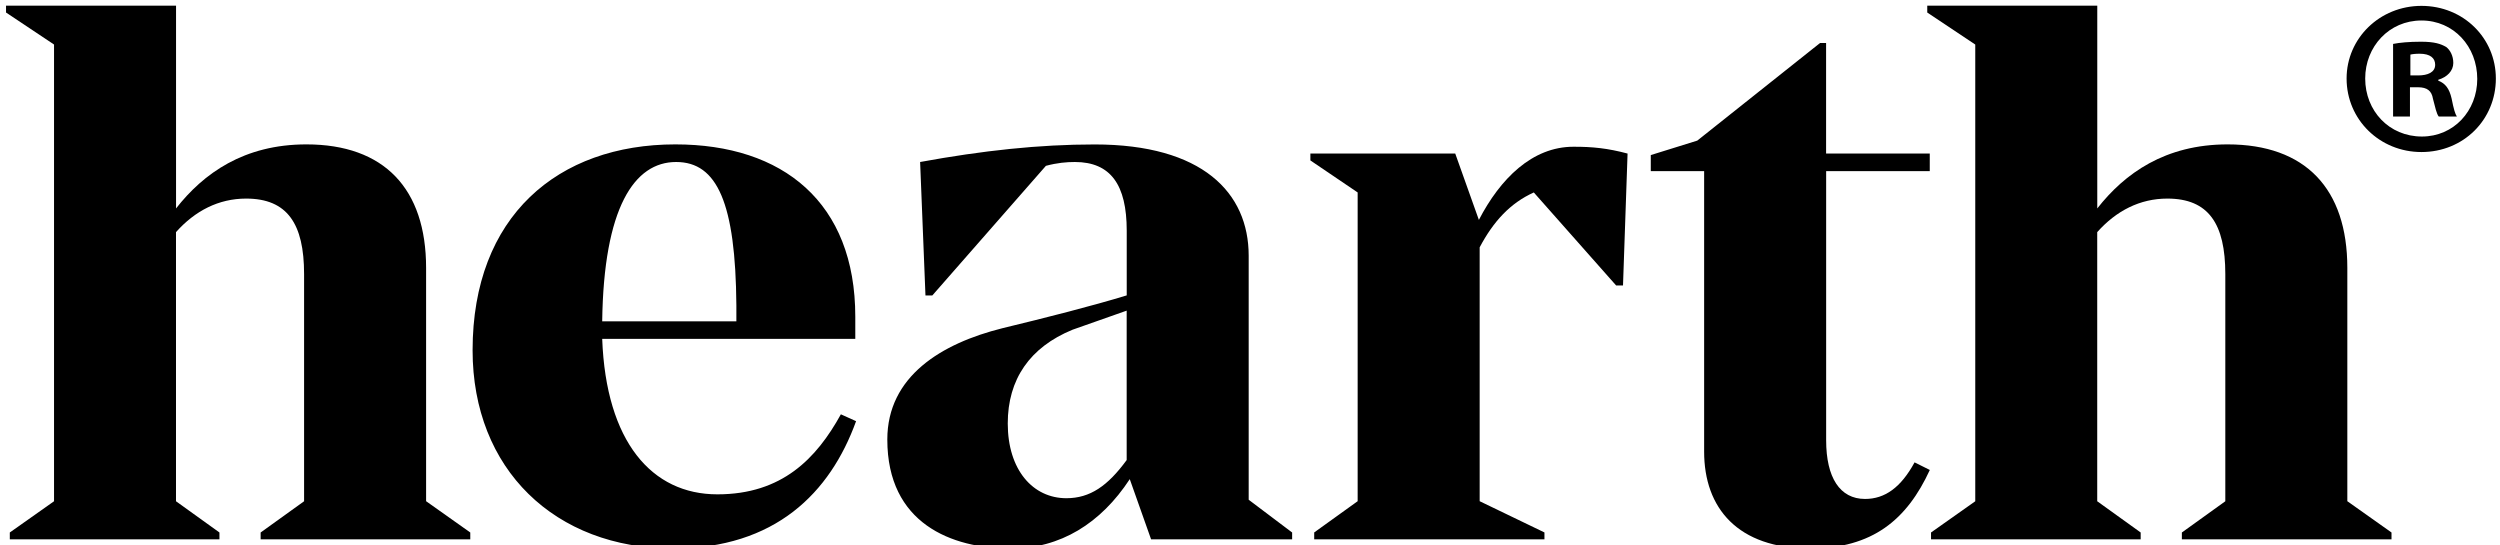 <svg height="104" width="477" xmlns="http://www.w3.org/2000/svg"><path d="m89.73 101.6v1.31h-40v-1.31l8.29-5.96v-43.35c0-9.6-3.2-14.4-11.06-14.4-5.24 0-9.75 2.33-13.38 6.4v51.35l8.29 5.96v1.31h-40v-1.31l8.44-5.96v-87.14l-9.16-6.11v-1.31h32.44v38.69c5.24-6.69 12.95-12.22 24.87-12.22 14.84 0 22.84 8.44 22.84 23.57v44.51z"/><path d="m163.34 80.36c-4.95 13.67-15.42 24.29-34.91 24.29-22.55 0-38.26-15.13-38.26-37.82 0-25.6 16.29-39.28 38.69-39.28 20.51 0 34.33 11.06 34.33 32.88v4.22h-48.29c.73 19.64 9.46 29.67 21.97 29.67 12.36 0 18.91-6.84 23.57-15.27zm-48.44-19.05h25.6v-3.05c-.15-19.49-3.64-27.35-11.49-27.35-8-.01-13.82 8.72-14.11 30.4zm131.64 40.29v1.31h-26.91l-4.07-11.49c-5.53 8.44-13.24 13.24-22.69 13.24-11.35 0-23.57-4.8-23.57-20.8 0-12.07 10.33-18.33 21.97-21.24 8.44-2.04 17.02-4.22 23.71-6.26v-12.36c0-8.73-3.06-13.09-9.89-13.09-1.6 0-3.35.15-5.53.73l-21.67 24.73h-1.31l-1.02-25.46c11.93-2.18 22.69-3.35 33.31-3.35 20.51 0 29.38 9.16 29.38 21.24v46.55zm-31.57-13.82v-28.51l-10.33 3.64c-8.15 3.35-12.36 9.46-12.36 17.89 0 8.87 4.8 14.26 11.2 14.26 4.51-.01 7.86-2.33 11.49-7.28z" fill-rule="evenodd"/><path d="m310.54 29.3-.87 25.17h-1.31l-15.71-17.75c-4.51 2.04-7.71 5.53-10.33 10.47v48.44l12.36 5.96v1.31h-43.93v-1.31l8.29-5.96v-58.91l-9.02-6.11v-1.31h27.64l4.51 12.66c4.07-7.86 10.18-13.96 18.04-13.96 3.64-.01 6.55.29 10.33 1.3zm37.89 3.35v51.35c0 7.13 2.62 11.2 7.42 11.2 3.78 0 6.84-2.18 9.45-6.98l2.91 1.45c-4.36 9.46-10.91 14.98-22.84 14.98-13.82 0-20.22-7.71-20.22-18.47v-53.53h-10.18v-3.06l8.87-2.76 23.42-18.62h1.16v21.09h19.78v3.35z"/><path d="m456.3 101.6v1.31h-40v-1.31l8.29-5.96v-43.35c0-9.6-3.2-14.4-11.06-14.4-5.24 0-9.75 2.33-13.38 6.4v51.35l8.29 5.96v1.31h-40v-1.31l8.44-5.96v-87.14l-9.16-6.11v-1.31h32.44v38.69c5.24-6.69 12.95-12.22 24.87-12.22 14.84 0 22.84 8.44 22.84 23.57v44.51z"/><path d="m476.21 14.98c0 7.86-6.17 14.03-14.2 14.03-7.94 0-14.28-6.17-14.28-14.03 0-7.69 6.34-13.86 14.28-13.86 8.03 0 14.2 6.17 14.2 13.86zm-24.93 0c0 6.17 4.56 11.07 10.82 11.07 6.08 0 10.56-4.9 10.56-10.99 0-6.17-4.48-11.15-10.65-11.15s-10.73 4.98-10.73 11.07zm5.32 7.26v-13.86c1.27-.25 3.04-.42 5.32-.42 2.62 0 3.8.42 4.82 1.01.76.59 1.35 1.69 1.35 3.04 0 1.52-1.18 2.7-2.87 3.21v.17c1.35.51 2.11 1.52 2.54 3.38.42 2.11.68 2.96 1.01 3.46h-3.46c-.42-.51-.68-1.78-1.1-3.38-.25-1.52-1.1-2.2-2.87-2.2h-1.52v5.59zm4.82-7.85c1.77 0 3.21-.59 3.21-2.03 0-1.27-.93-2.11-2.96-2.11-.84 0-1.44.08-1.77.17v3.97z" fill-rule="evenodd"/></svg>